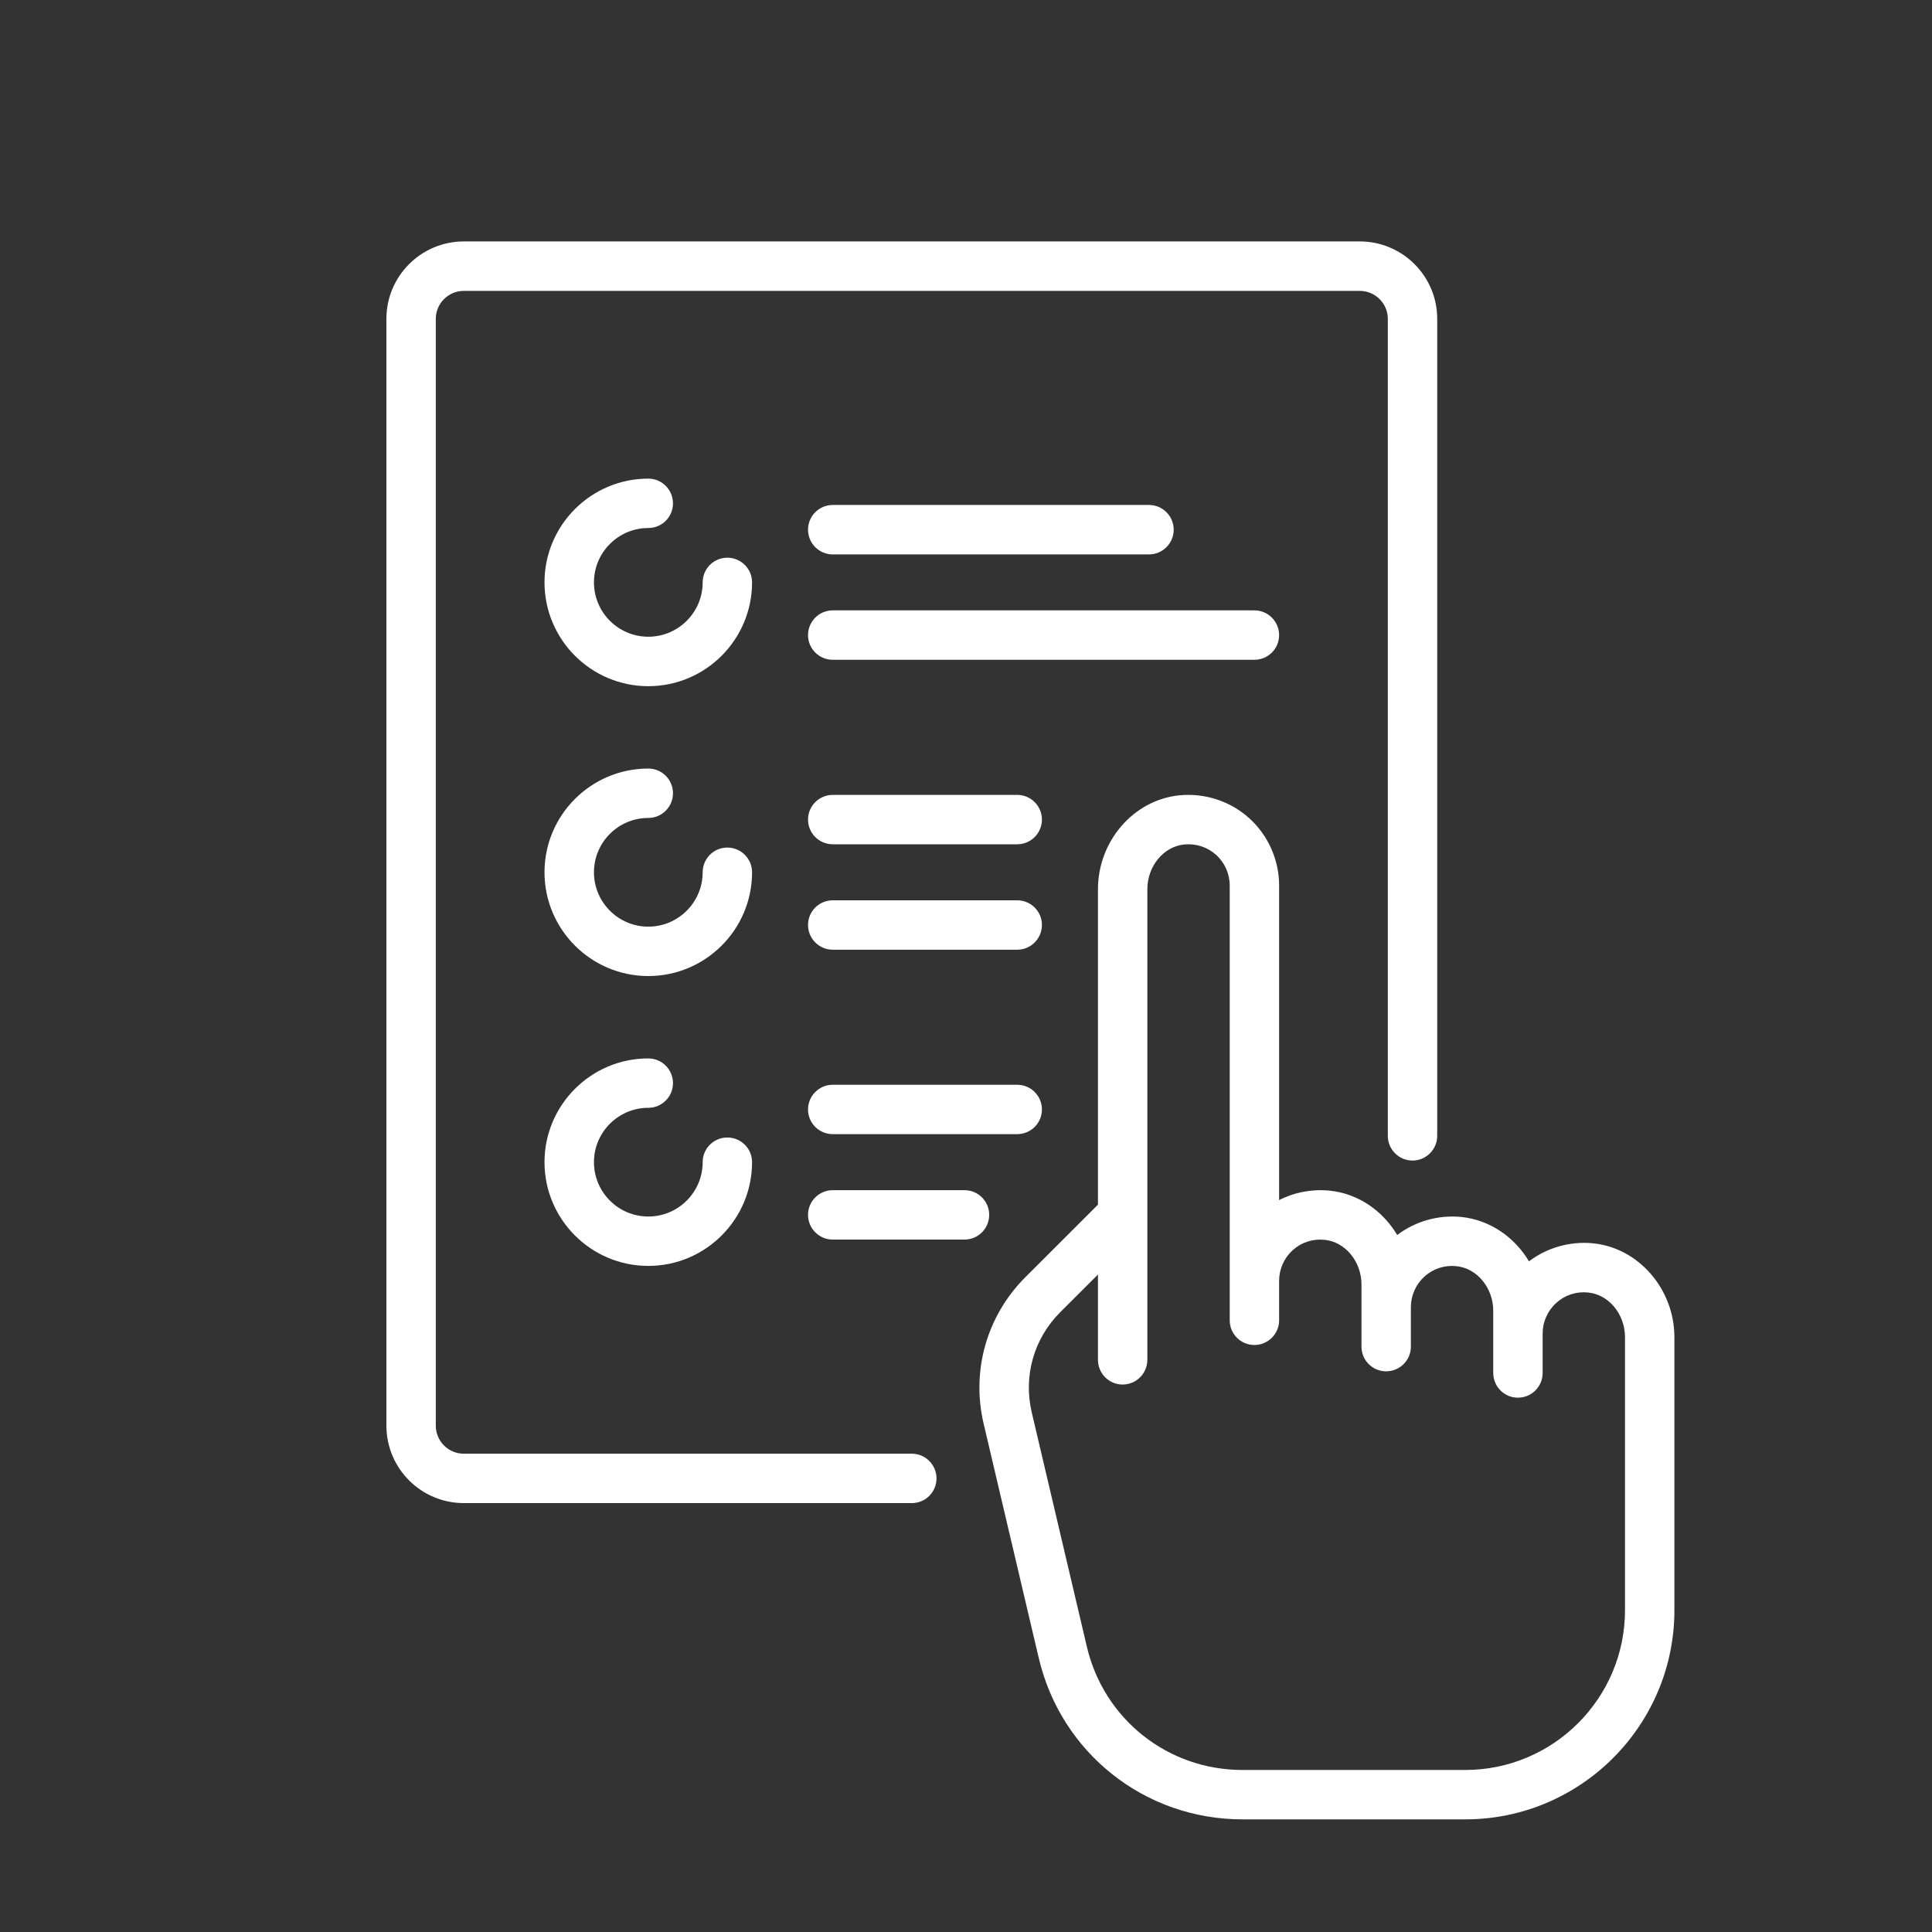 <svg width="40" height="40" viewBox="4 4 30 30" fill="none" xmlns="http://www.w3.org/2000/svg">
<rect x="4" y="4" width="30" height="30" fill="#333333" stroke="none"/>
<path d="M15.294 12.66C15.082 12.66 14.911 12.832 14.911 13.043C14.911 13.509 14.532 13.887 14.067 13.887C13.601 13.887 13.223 13.509 13.223 13.043C13.223 12.578 13.601 12.199 14.067 12.199C14.278 12.199 14.45 12.028 14.45 11.816C14.45 11.604 14.278 11.432 14.067 11.432C13.178 11.432 12.455 12.155 12.455 13.043C12.455 13.932 13.178 14.655 14.067 14.655C14.955 14.655 15.678 13.932 15.678 13.043C15.678 12.832 15.506 12.66 15.294 12.66Z" fill="#ffffff"/>
<path d="M15.294 17.161C15.082 17.161 14.911 17.333 14.911 17.545C14.911 18.01 14.532 18.389 14.067 18.389C13.601 18.389 13.223 18.01 13.223 17.545C13.223 17.079 13.601 16.701 14.067 16.701C14.278 16.701 14.45 16.529 14.45 16.317C14.45 16.105 14.278 15.934 14.067 15.934C13.178 15.934 12.455 16.656 12.455 17.545C12.455 18.433 13.178 19.156 14.067 19.156C14.955 19.156 15.678 18.433 15.678 17.545C15.678 17.333 15.506 17.161 15.294 17.161Z" fill="#ffffff"/>
<path d="M19.795 17.98H16.931C16.719 17.98 16.547 18.151 16.547 18.363C16.547 18.575 16.719 18.747 16.931 18.747H19.795C20.007 18.747 20.179 18.575 20.179 18.363C20.179 18.151 20.007 17.98 19.795 17.98Z" fill="#ffffff"/>
<path d="M19.795 16.343H16.931C16.719 16.343 16.547 16.515 16.547 16.726C16.547 16.938 16.719 17.11 16.931 17.11H19.795C20.007 17.11 20.179 16.938 20.179 16.726C20.179 16.515 20.007 16.343 19.795 16.343Z" fill="#ffffff"/>
<path d="M18.977 22.481H16.931C16.719 22.481 16.547 22.653 16.547 22.864C16.547 23.076 16.719 23.248 16.931 23.248H18.977C19.189 23.248 19.36 23.076 19.36 22.864C19.36 22.653 19.189 22.481 18.977 22.481Z" fill="#ffffff"/>
<path d="M19.795 20.844H16.931C16.719 20.844 16.547 21.016 16.547 21.228C16.547 21.44 16.719 21.611 16.931 21.611H19.795C20.007 21.611 20.179 21.44 20.179 21.228C20.179 21.016 20.007 20.844 19.795 20.844Z" fill="#ffffff"/>
<path d="M23.478 13.478H16.931C16.719 13.478 16.547 13.65 16.547 13.862C16.547 14.074 16.719 14.245 16.931 14.245H23.478C23.69 14.245 23.862 14.074 23.862 13.862C23.862 13.65 23.69 13.478 23.478 13.478Z" fill="#ffffff"/>
<path d="M21.841 11.841H16.931C16.719 11.841 16.547 12.013 16.547 12.225C16.547 12.437 16.719 12.609 16.931 12.609H21.841C22.053 12.609 22.225 12.437 22.225 12.225C22.225 12.013 22.053 11.841 21.841 11.841Z" fill="#ffffff"/>
<path d="M15.294 21.663C15.082 21.663 14.911 21.834 14.911 22.046C14.911 22.512 14.532 22.89 14.067 22.89C13.601 22.89 13.223 22.512 13.223 22.046C13.223 21.581 13.601 21.202 14.067 21.202C14.278 21.202 14.45 21.03 14.45 20.819C14.45 20.607 14.278 20.435 14.067 20.435C13.178 20.435 12.455 21.158 12.455 22.046C12.455 22.934 13.178 23.657 14.067 23.657C14.955 23.657 15.678 22.934 15.678 22.046C15.678 21.834 15.506 21.663 15.294 21.663Z" fill="#ffffff"/>
<path d="M25.115 7.749H11.202C10.539 7.749 10 8.288 10 8.951V26.138C10 26.801 10.539 27.34 11.202 27.34H18.159C18.37 27.34 18.542 27.169 18.542 26.957C18.542 26.745 18.37 26.573 18.159 26.573H11.202C10.962 26.573 10.767 26.378 10.767 26.138V8.951C10.767 8.712 10.962 8.517 11.202 8.517H25.115C25.355 8.517 25.55 8.712 25.55 8.951V21.637C25.55 21.849 25.722 22.021 25.933 22.021C26.145 22.021 26.317 21.849 26.317 21.637V8.951C26.317 8.288 25.778 7.749 25.115 7.749Z" fill="#ffffff"/>
<path d="M28.737 23.306C28.381 23.271 28.024 23.372 27.742 23.586C27.517 23.209 27.134 22.942 26.691 22.897C26.334 22.862 25.978 22.963 25.696 23.177C25.471 22.8 25.088 22.532 24.645 22.488C24.373 22.461 24.101 22.513 23.862 22.635V17.749C23.862 17.353 23.693 16.973 23.399 16.706C23.105 16.44 22.708 16.31 22.311 16.35C21.603 16.421 21.049 17.061 21.049 17.808V22.706L19.921 23.833C19.322 24.433 19.08 25.283 19.274 26.108L20.13 29.747C20.477 31.221 21.777 32.251 23.292 32.251H26.752C28.543 32.251 30 30.794 30 29.003V24.765C30 24.018 29.445 23.377 28.737 23.306ZM29.233 29.003C29.233 30.371 28.12 31.484 26.752 31.484H23.292C22.135 31.484 21.142 30.697 20.877 29.571L20.021 25.932C19.888 25.368 20.053 24.786 20.463 24.376L21.049 23.791V25.115C21.049 25.327 21.22 25.499 21.432 25.499C21.644 25.499 21.816 25.327 21.816 25.115V17.808C21.816 17.451 22.067 17.145 22.388 17.113C22.572 17.095 22.748 17.152 22.884 17.275C23.018 17.396 23.095 17.569 23.095 17.749V24.502C23.095 24.713 23.266 24.885 23.478 24.885C23.69 24.885 23.862 24.713 23.862 24.502V23.888C23.862 23.707 23.939 23.534 24.073 23.413C24.208 23.291 24.384 23.233 24.569 23.252C24.889 23.284 25.141 23.589 25.141 23.946V24.911C25.141 25.122 25.312 25.294 25.524 25.294C25.736 25.294 25.908 25.122 25.908 24.911V24.297C25.908 24.116 25.985 23.944 26.119 23.822C26.254 23.7 26.43 23.642 26.615 23.661C26.936 23.693 27.187 23.998 27.187 24.355V25.32C27.187 25.532 27.359 25.703 27.57 25.703C27.782 25.703 27.954 25.532 27.954 25.32V24.706C27.954 24.526 28.031 24.353 28.165 24.232C28.3 24.109 28.477 24.051 28.661 24.07C28.982 24.102 29.233 24.407 29.233 24.764V29.003H29.233Z" fill="#ffffff"/>
</svg>
